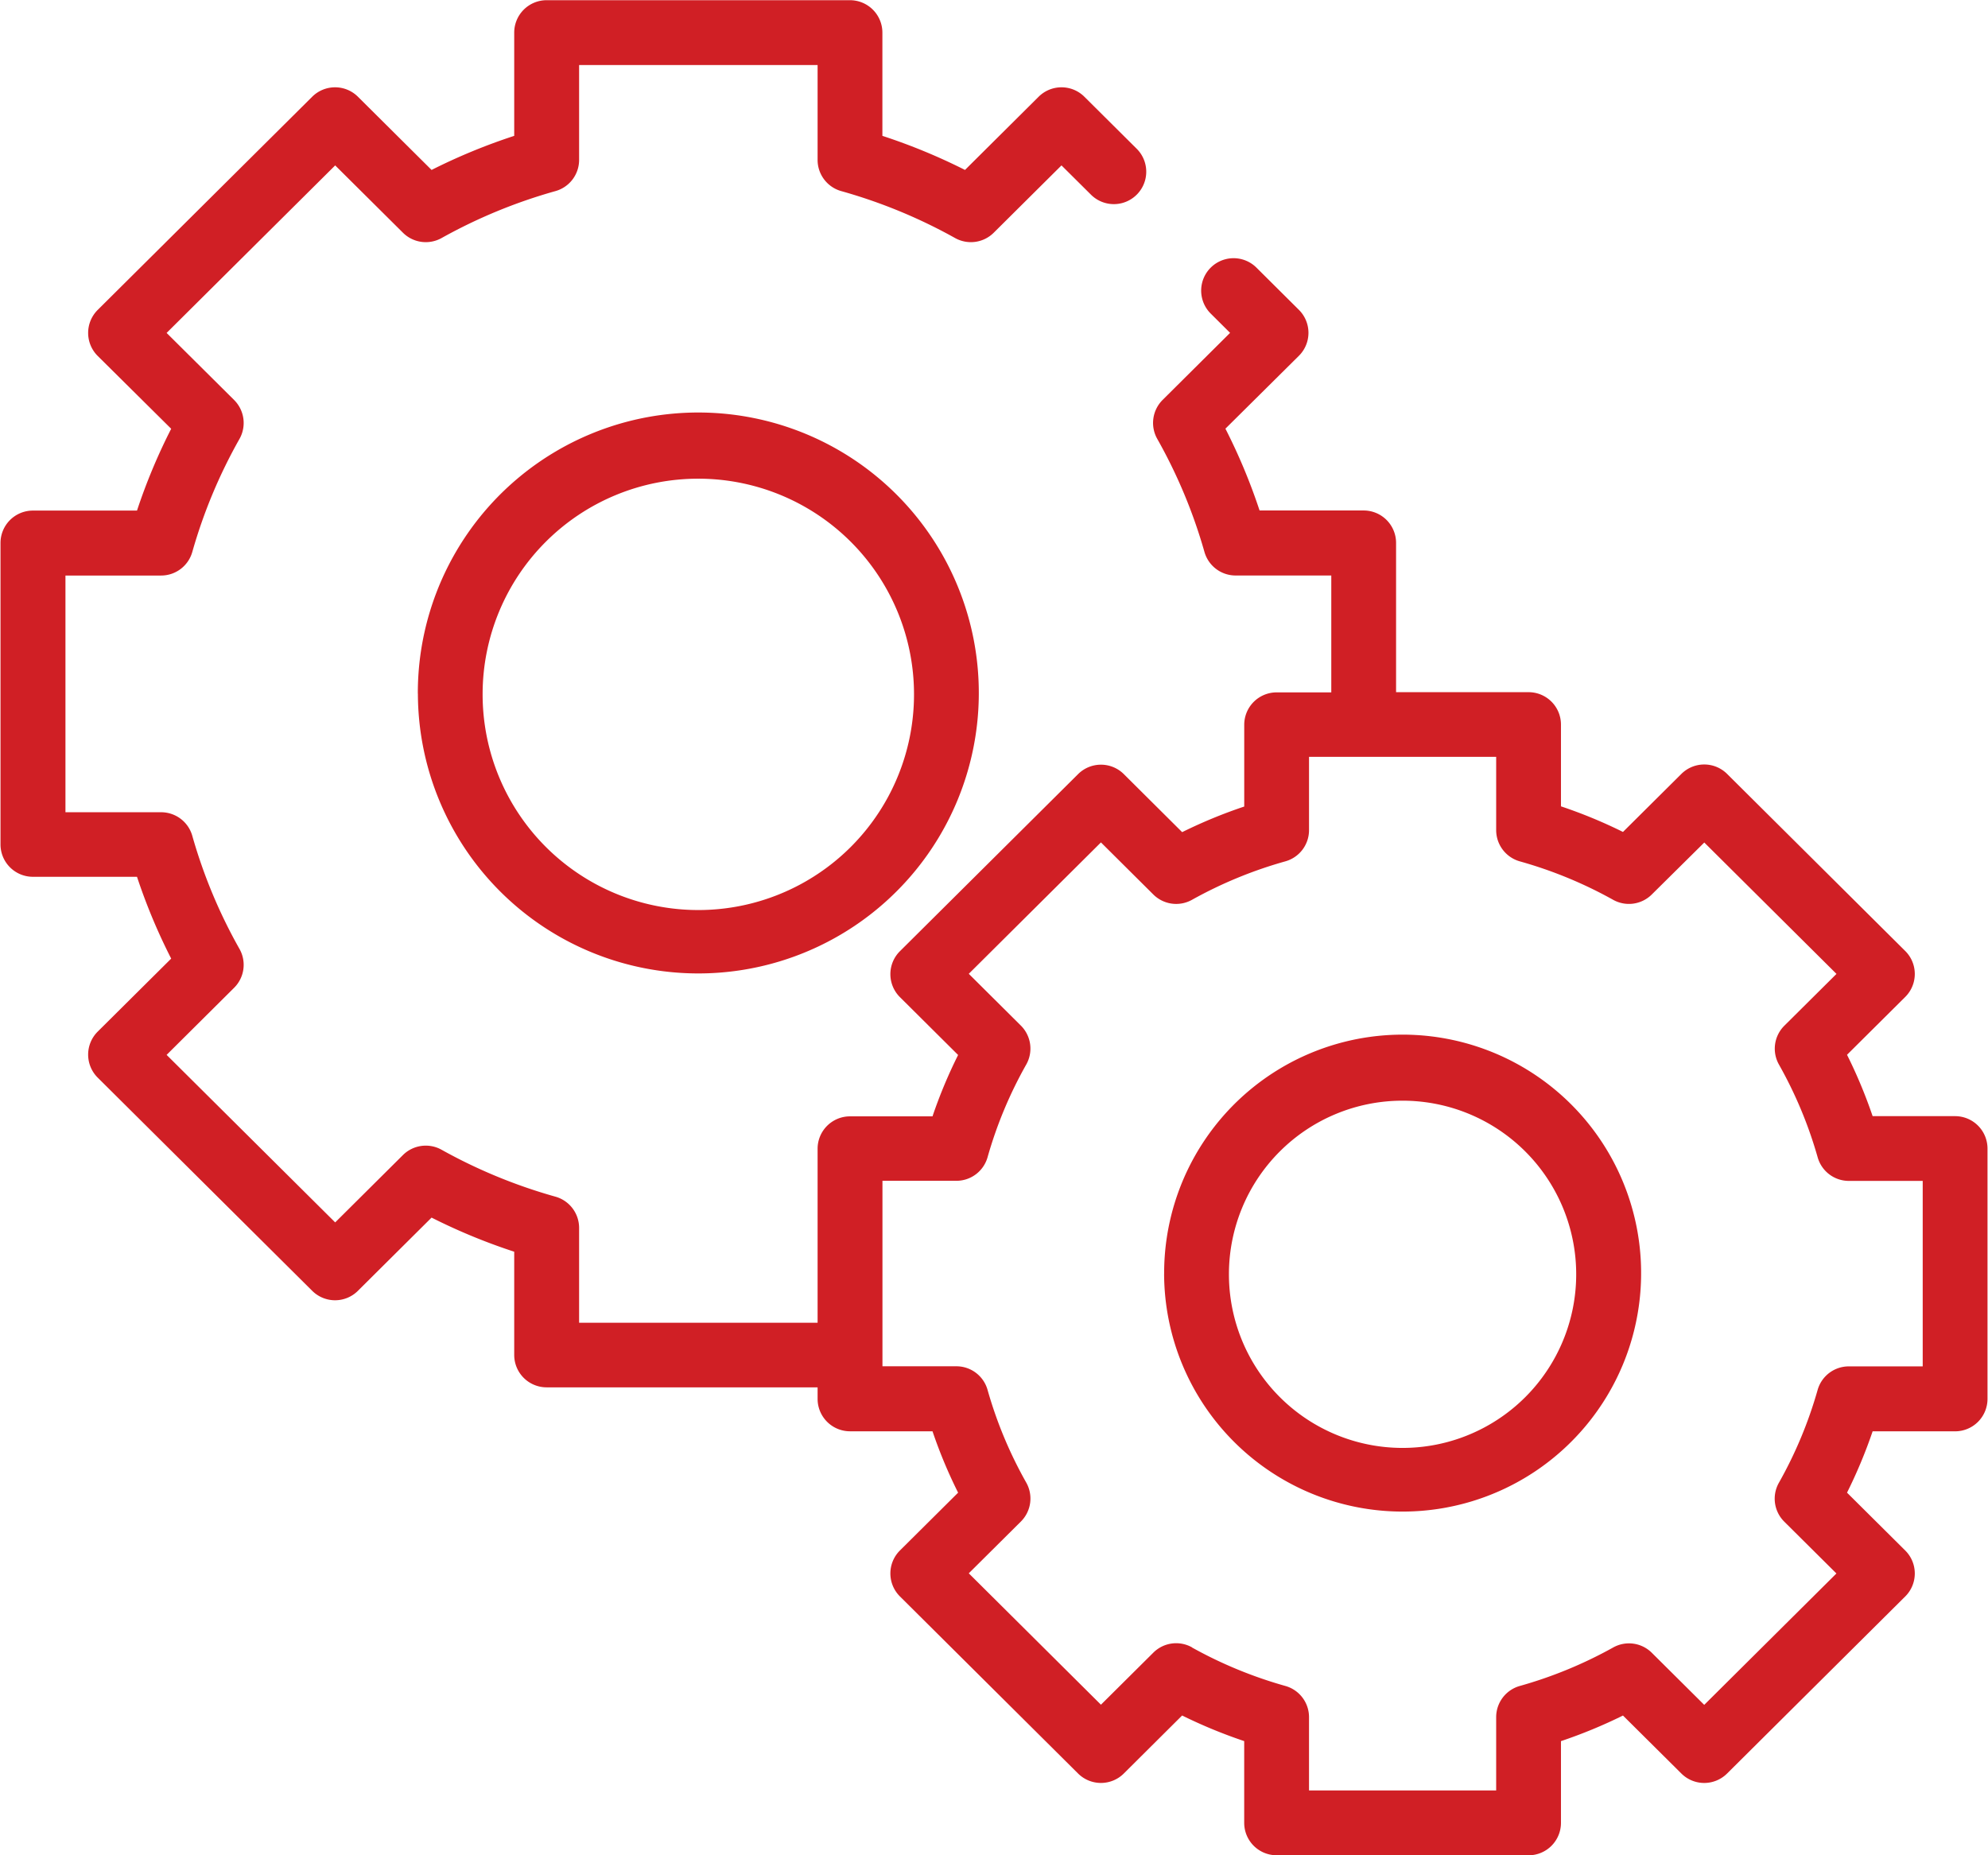 <svg xmlns="http://www.w3.org/2000/svg" viewBox="0 0 59.985 56.016" width="60px" height="56px">
  <defs>
    <style>
      .cls-1 {
        fill: #d01f25;
      }
    </style>
  </defs>
  <path id="repair-care" data-name="repair-care" class="cls-1" d="M1358.524,4010.008a.979.979,0,0,1-.978-.979v-2.468a15.128,15.128,0,0,1-1.874-.773l-1.761,1.752a.979.979,0,0,1-1.38,0l-5.378-5.347a.978.978,0,0,1,0-1.388l1.756-1.745a14.658,14.658,0,0,1-.773-1.853h-2.491a.979.979,0,0,1-.978-.979v-.348h-8.182a.978.978,0,0,1-.977-.978v-3.117a17.838,17.838,0,0,1-2.495-1.03l-2.224,2.211a.977.977,0,0,1-1.379,0l-6.477-6.438a.98.98,0,0,1,0-1.388l2.219-2.205a17.579,17.579,0,0,1-1.032-2.47h-3.143a.978.978,0,0,1-.978-.979v-9.1a.978.978,0,0,1,.978-.978h3.143a17.579,17.579,0,0,1,1.032-2.47l-2.219-2.2a.98.98,0,0,1,0-1.388l6.477-6.438a.979.979,0,0,1,1.379,0l2.224,2.211a17.833,17.833,0,0,1,2.495-1.029v-3.118a.979.979,0,0,1,.977-.978h9.16a.979.979,0,0,1,.978.978v3.118a17.869,17.869,0,0,1,2.494,1.029l2.224-2.211a.979.979,0,0,1,1.379,0l1.58,1.571a.978.978,0,0,1-1.379,1.388l-.891-.885-2.046,2.033a.978.978,0,0,1-1.165.161,15.808,15.808,0,0,0-3.438-1.418.978.978,0,0,1-.714-.942v-2.864h-7.2v2.864a.978.978,0,0,1-.715.942,15.807,15.807,0,0,0-3.438,1.418.978.978,0,0,1-1.165-.161l-2.046-2.033-5.089,5.058,2.037,2.024a.98.98,0,0,1,.163,1.176,15.579,15.579,0,0,0-1.425,3.414.978.978,0,0,1-.941.711h-2.888v7.147h2.888a.978.978,0,0,1,.941.711,15.6,15.6,0,0,0,1.425,3.416.977.977,0,0,1-.163,1.174l-2.037,2.025,5.089,5.058,2.046-2.034a.978.978,0,0,1,1.165-.16,15.852,15.852,0,0,0,3.438,1.417.98.98,0,0,1,.715.943v2.864h7.2v-5.254a.978.978,0,0,1,.978-.978h2.491a14.682,14.682,0,0,1,.773-1.853l-1.756-1.746a.978.978,0,0,1,0-1.388l5.379-5.347a.979.979,0,0,1,1.379,0l1.762,1.753a14.846,14.846,0,0,1,1.874-.773v-2.469a.978.978,0,0,1,.977-.978h1.651v-3.529h-2.888a.979.979,0,0,1-.941-.711,15.627,15.627,0,0,0-1.425-3.414.98.98,0,0,1,.162-1.176l2.037-2.025-.584-.581a.978.978,0,0,1,1.379-1.389l1.282,1.275a.978.978,0,0,1,0,1.388l-2.218,2.2a17.607,17.607,0,0,1,1.031,2.47h3.143a.979.979,0,0,1,.978.979v4.507h4a.978.978,0,0,1,.978.978v2.469a14.811,14.811,0,0,1,1.872.773l1.764-1.753a.979.979,0,0,1,1.379,0l5.378,5.347a.978.978,0,0,1,0,1.388l-1.757,1.746a14.845,14.845,0,0,1,.773,1.853h2.491a.978.978,0,0,1,.977.978v7.559a.979.979,0,0,1-.978.979h-2.49a14.956,14.956,0,0,1-.773,1.852l1.757,1.746a.978.978,0,0,1,0,1.388l-5.379,5.347a.978.978,0,0,1-1.378,0l-1.764-1.752a15.045,15.045,0,0,1-1.872.773v2.468a.979.979,0,0,1-.978.979Zm-2.555-6.274a13.056,13.056,0,0,0,2.819,1.162.978.978,0,0,1,.715.942v2.212h5.65v-2.212a.978.978,0,0,1,.714-.942,13.03,13.03,0,0,0,2.819-1.162.977.977,0,0,1,1.165.16l1.583,1.573,3.991-3.967-1.574-1.564a.977.977,0,0,1-.162-1.176,12.816,12.816,0,0,0,1.168-2.8.978.978,0,0,1,.941-.713h2.232v-5.6H1375.8a.978.978,0,0,1-.941-.711,12.818,12.818,0,0,0-1.168-2.8.977.977,0,0,1,.162-1.175l1.574-1.564-3.991-3.967L1369.85,3981a.978.978,0,0,1-1.164.161,12.97,12.97,0,0,0-2.819-1.162.979.979,0,0,1-.714-.942v-2.214h-5.65v2.214a.978.978,0,0,1-.716.942,12.969,12.969,0,0,0-2.819,1.162.979.979,0,0,1-1.165-.161l-1.582-1.573-3.99,3.967,1.573,1.564a.98.98,0,0,1,.162,1.175,12.765,12.765,0,0,0-1.168,2.8.978.978,0,0,1-.941.711h-2.232v5.6h2.232a.978.978,0,0,1,.941.712,12.75,12.75,0,0,0,1.168,2.8.98.98,0,0,1-.162,1.176l-1.573,1.563,3.99,3.967,1.582-1.572a.977.977,0,0,1,1.166-.16Zm-.84-11.285a7.2,7.2,0,1,1,7.2,7.182A7.2,7.2,0,0,1,1355.128,3992.449Zm1.956,0a5.242,5.242,0,1,0,5.242-5.224A5.239,5.239,0,0,0,1357.085,3992.449Zm-24.487-17.514a8.468,8.468,0,1,1,8.468,8.448A8.467,8.467,0,0,1,1332.6,3974.936Zm1.956,0a6.512,6.512,0,1,0,6.511-6.49A6.508,6.508,0,0,0,1334.554,3974.936Z" transform="translate(-1320 -3953.992)"/>
</svg>
